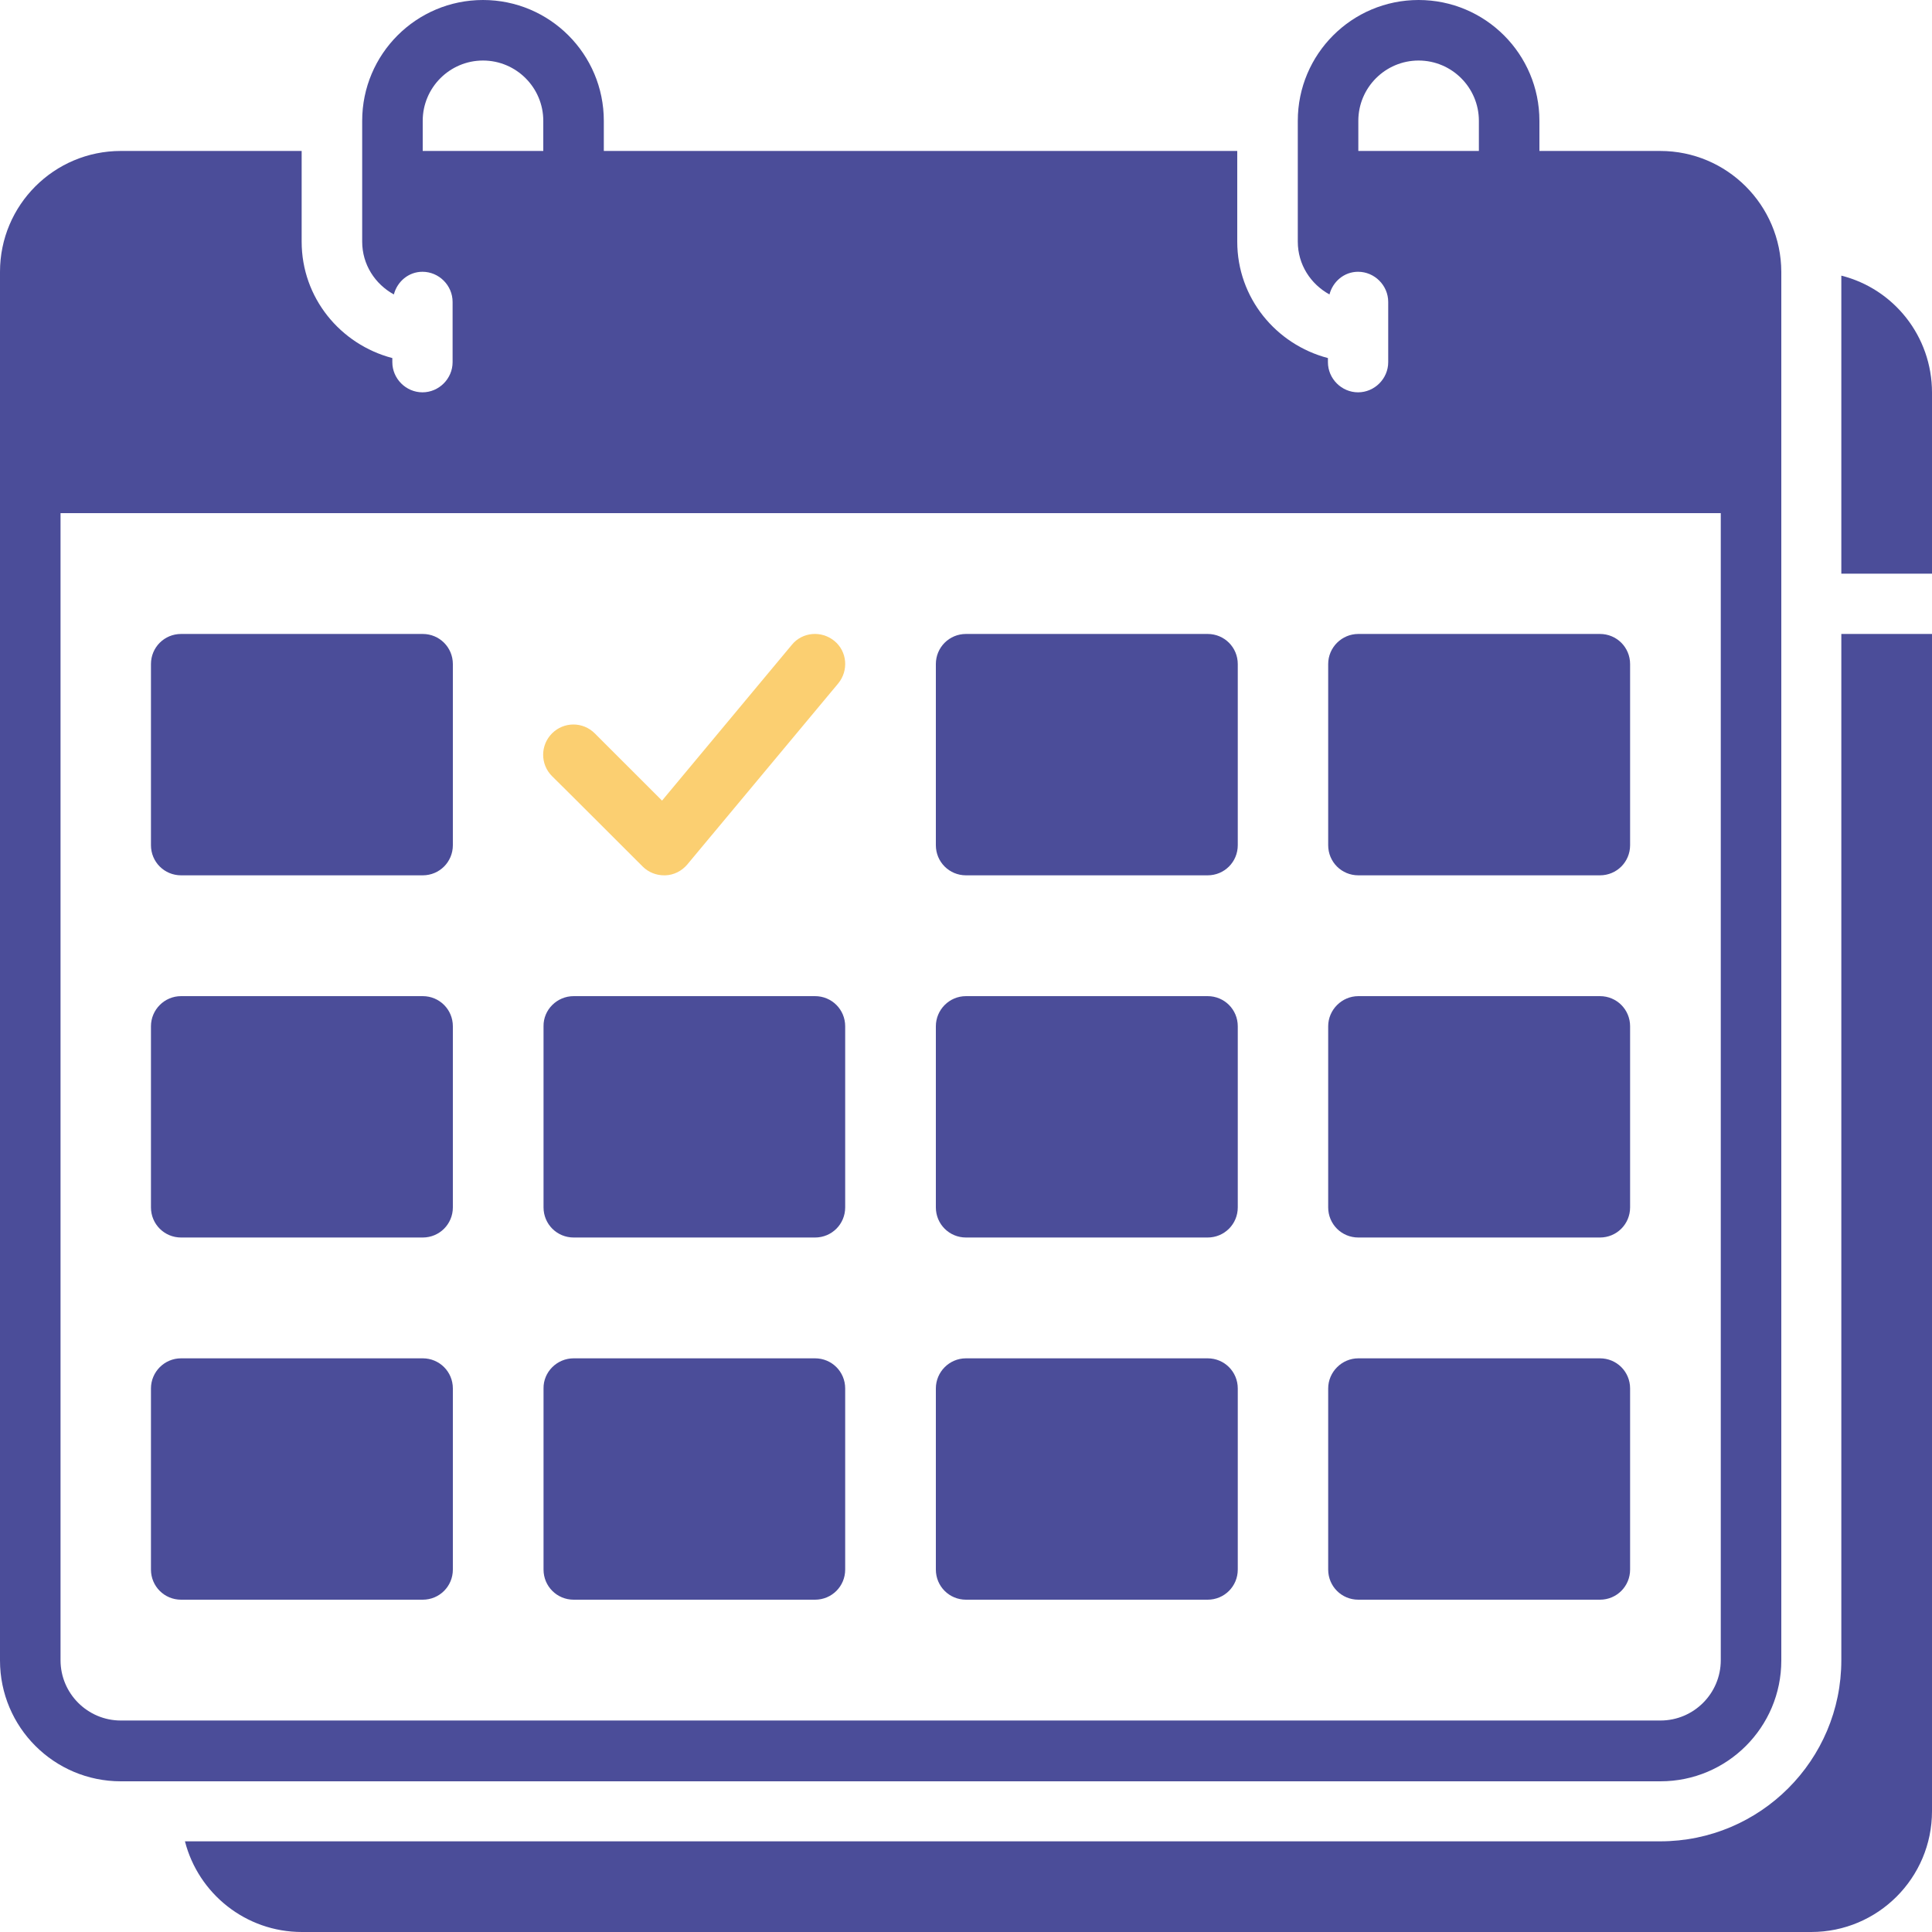 <svg width="133" height="133" viewBox="0 0 133 133" fill="none" xmlns="http://www.w3.org/2000/svg">
<g clip-path="url(#clip0_126_1167)">
<path d="M114.291 10.392H105.974V8.317C105.974 3.724 102.25 0 97.657 0C93.064 0 89.341 3.724 89.341 8.317V16.634C89.341 18.212 90.227 19.56 91.522 20.269C91.752 19.383 92.532 18.709 93.49 18.709C94.625 18.709 95.565 19.648 95.565 20.784V24.933C95.565 26.068 94.625 27.008 93.49 27.008C92.355 27.008 91.415 26.068 91.415 24.933V24.649C87.833 23.709 85.173 20.5 85.173 16.634V10.392H41.567V8.317C41.567 3.724 37.843 0 33.25 0C28.657 0 24.933 3.724 24.933 8.317V16.634C24.933 18.212 25.82 19.56 27.114 20.269C27.345 19.383 28.125 18.709 29.083 18.709C30.218 18.709 31.157 19.648 31.157 20.784V24.933C31.157 26.068 30.218 27.008 29.083 27.008C27.948 27.008 27.008 26.068 27.008 24.933V24.649C23.426 23.709 20.766 20.5 20.766 16.634V10.392H8.317C3.724 10.392 0 14.116 0 18.709V114.309C0 118.902 3.724 122.626 8.317 122.626H114.309C118.902 122.626 122.626 118.902 122.626 114.309V18.709C122.608 14.116 118.884 10.392 114.291 10.392ZM93.508 10.392V8.317C93.508 6.029 95.37 4.167 97.657 4.167C99.945 4.167 101.807 6.029 101.807 8.317V10.392H93.508ZM29.1 10.392V8.317C29.1 6.029 30.962 4.167 33.25 4.167C35.538 4.167 37.4 6.029 37.4 8.317V10.392H29.1ZM118.459 114.291C118.459 116.579 116.597 118.441 114.309 118.441H8.317C6.029 118.441 4.167 116.579 4.167 114.291V35.325H118.459V114.291Z" fill="#4B4D99"/>
<path d="M12.466 43.642H29.1C30.253 43.642 31.175 44.564 31.175 45.717V58.183C31.175 59.336 30.253 60.258 29.1 60.258H12.466C11.314 60.258 10.392 59.336 10.392 58.183V45.717C10.392 44.564 11.314 43.642 12.466 43.642Z" fill="#4B4D99"/>
<path d="M66.5 43.642H83.134C84.287 43.642 85.209 44.564 85.209 45.717V58.183C85.209 59.336 84.287 60.258 83.134 60.258H66.5C65.347 60.258 64.425 59.336 64.425 58.183V45.717C64.425 44.564 65.347 43.642 66.5 43.642Z" fill="#4B4D99"/>
<path d="M93.508 43.642H110.142C111.294 43.642 112.217 44.564 112.217 45.717V58.183C112.217 59.336 111.294 60.258 110.142 60.258H93.508C92.355 60.258 91.433 59.336 91.433 58.183V45.717C91.433 44.564 92.373 43.642 93.508 43.642Z" fill="#4B4D99"/>
<path d="M12.466 68.575H29.1C30.253 68.575 31.175 69.497 31.175 70.65V83.116C31.175 84.269 30.253 85.191 29.1 85.191H12.466C11.314 85.191 10.392 84.269 10.392 83.116V70.65C10.392 69.515 11.314 68.575 12.466 68.575Z" fill="#4B4D99"/>
<path d="M39.492 68.575H56.108C57.261 68.575 58.183 69.497 58.183 70.65V83.116C58.183 84.269 57.261 85.191 56.108 85.191H39.492C38.34 85.191 37.417 84.269 37.417 83.116V70.65C37.4 69.515 38.34 68.575 39.492 68.575Z" fill="#4B4D99"/>
<path d="M66.5 68.575H83.134C84.287 68.575 85.209 69.497 85.209 70.65V83.116C85.209 84.269 84.287 85.191 83.134 85.191H66.5C65.347 85.191 64.425 84.269 64.425 83.116V70.65C64.425 69.515 65.347 68.575 66.5 68.575Z" fill="#4B4D99"/>
<path d="M93.508 68.575H110.142C111.294 68.575 112.217 69.497 112.217 70.65V83.116C112.217 84.269 111.294 85.191 110.142 85.191H93.508C92.355 85.191 91.433 84.269 91.433 83.116V70.65C91.433 69.515 92.373 68.575 93.508 68.575Z" fill="#4B4D99"/>
<path d="M12.466 93.508H29.1C30.253 93.508 31.175 94.43 31.175 95.583V108.049C31.175 109.202 30.253 110.124 29.1 110.124H12.466C11.314 110.124 10.392 109.202 10.392 108.049V95.583C10.392 94.448 11.314 93.508 12.466 93.508Z" fill="#4B4D99"/>
<path d="M39.492 93.508H56.108C57.261 93.508 58.183 94.43 58.183 95.583V108.049C58.183 109.202 57.261 110.124 56.108 110.124H39.492C38.34 110.124 37.417 109.202 37.417 108.049V95.583C37.4 94.448 38.34 93.508 39.492 93.508Z" fill="#4B4D99"/>
<path d="M66.5 93.508H83.134C84.287 93.508 85.209 94.43 85.209 95.583V108.049C85.209 109.202 84.287 110.124 83.134 110.124H66.5C65.347 110.124 64.425 109.202 64.425 108.049V95.583C64.425 94.448 65.347 93.508 66.5 93.508Z" fill="#4B4D99"/>
<path d="M93.508 93.508H110.142C111.294 93.508 112.217 94.43 112.217 95.583V108.049C112.217 109.202 111.294 110.124 110.142 110.124H93.508C92.355 110.124 91.433 109.202 91.433 108.049V95.583C91.433 94.448 92.373 93.508 93.508 93.508Z" fill="#4B4D99"/>
<path d="M44.245 59.655C44.635 60.045 45.167 60.258 45.717 60.258H45.805C46.39 60.24 46.94 59.956 47.312 59.513L57.704 47.047C58.431 46.16 58.325 44.848 57.438 44.121C56.552 43.394 55.239 43.5 54.512 44.387L45.575 55.115L40.946 50.487C40.13 49.671 38.818 49.671 38.002 50.487C37.187 51.303 37.187 52.615 38.002 53.431C38.02 53.431 44.245 59.655 44.245 59.655Z" fill="#FBCF71"/>
<path d="M126.758 18.975V39.492H133V27.026C133 23.142 130.358 19.879 126.758 18.975Z" fill="#4B4D99"/>
<path d="M126.758 114.291C126.758 121.172 121.172 126.758 114.291 126.758H12.732C13.655 130.358 16.918 133 20.784 133H124.683C129.276 133 133 129.276 133 124.683V43.642H126.758V114.291Z" fill="#4B4D99"/>
</g>
<defs>
<clipPath id="clip0_126_1167">
<rect width="133" height="133" fill="white"/>
</clipPath>
</defs>
</svg>

